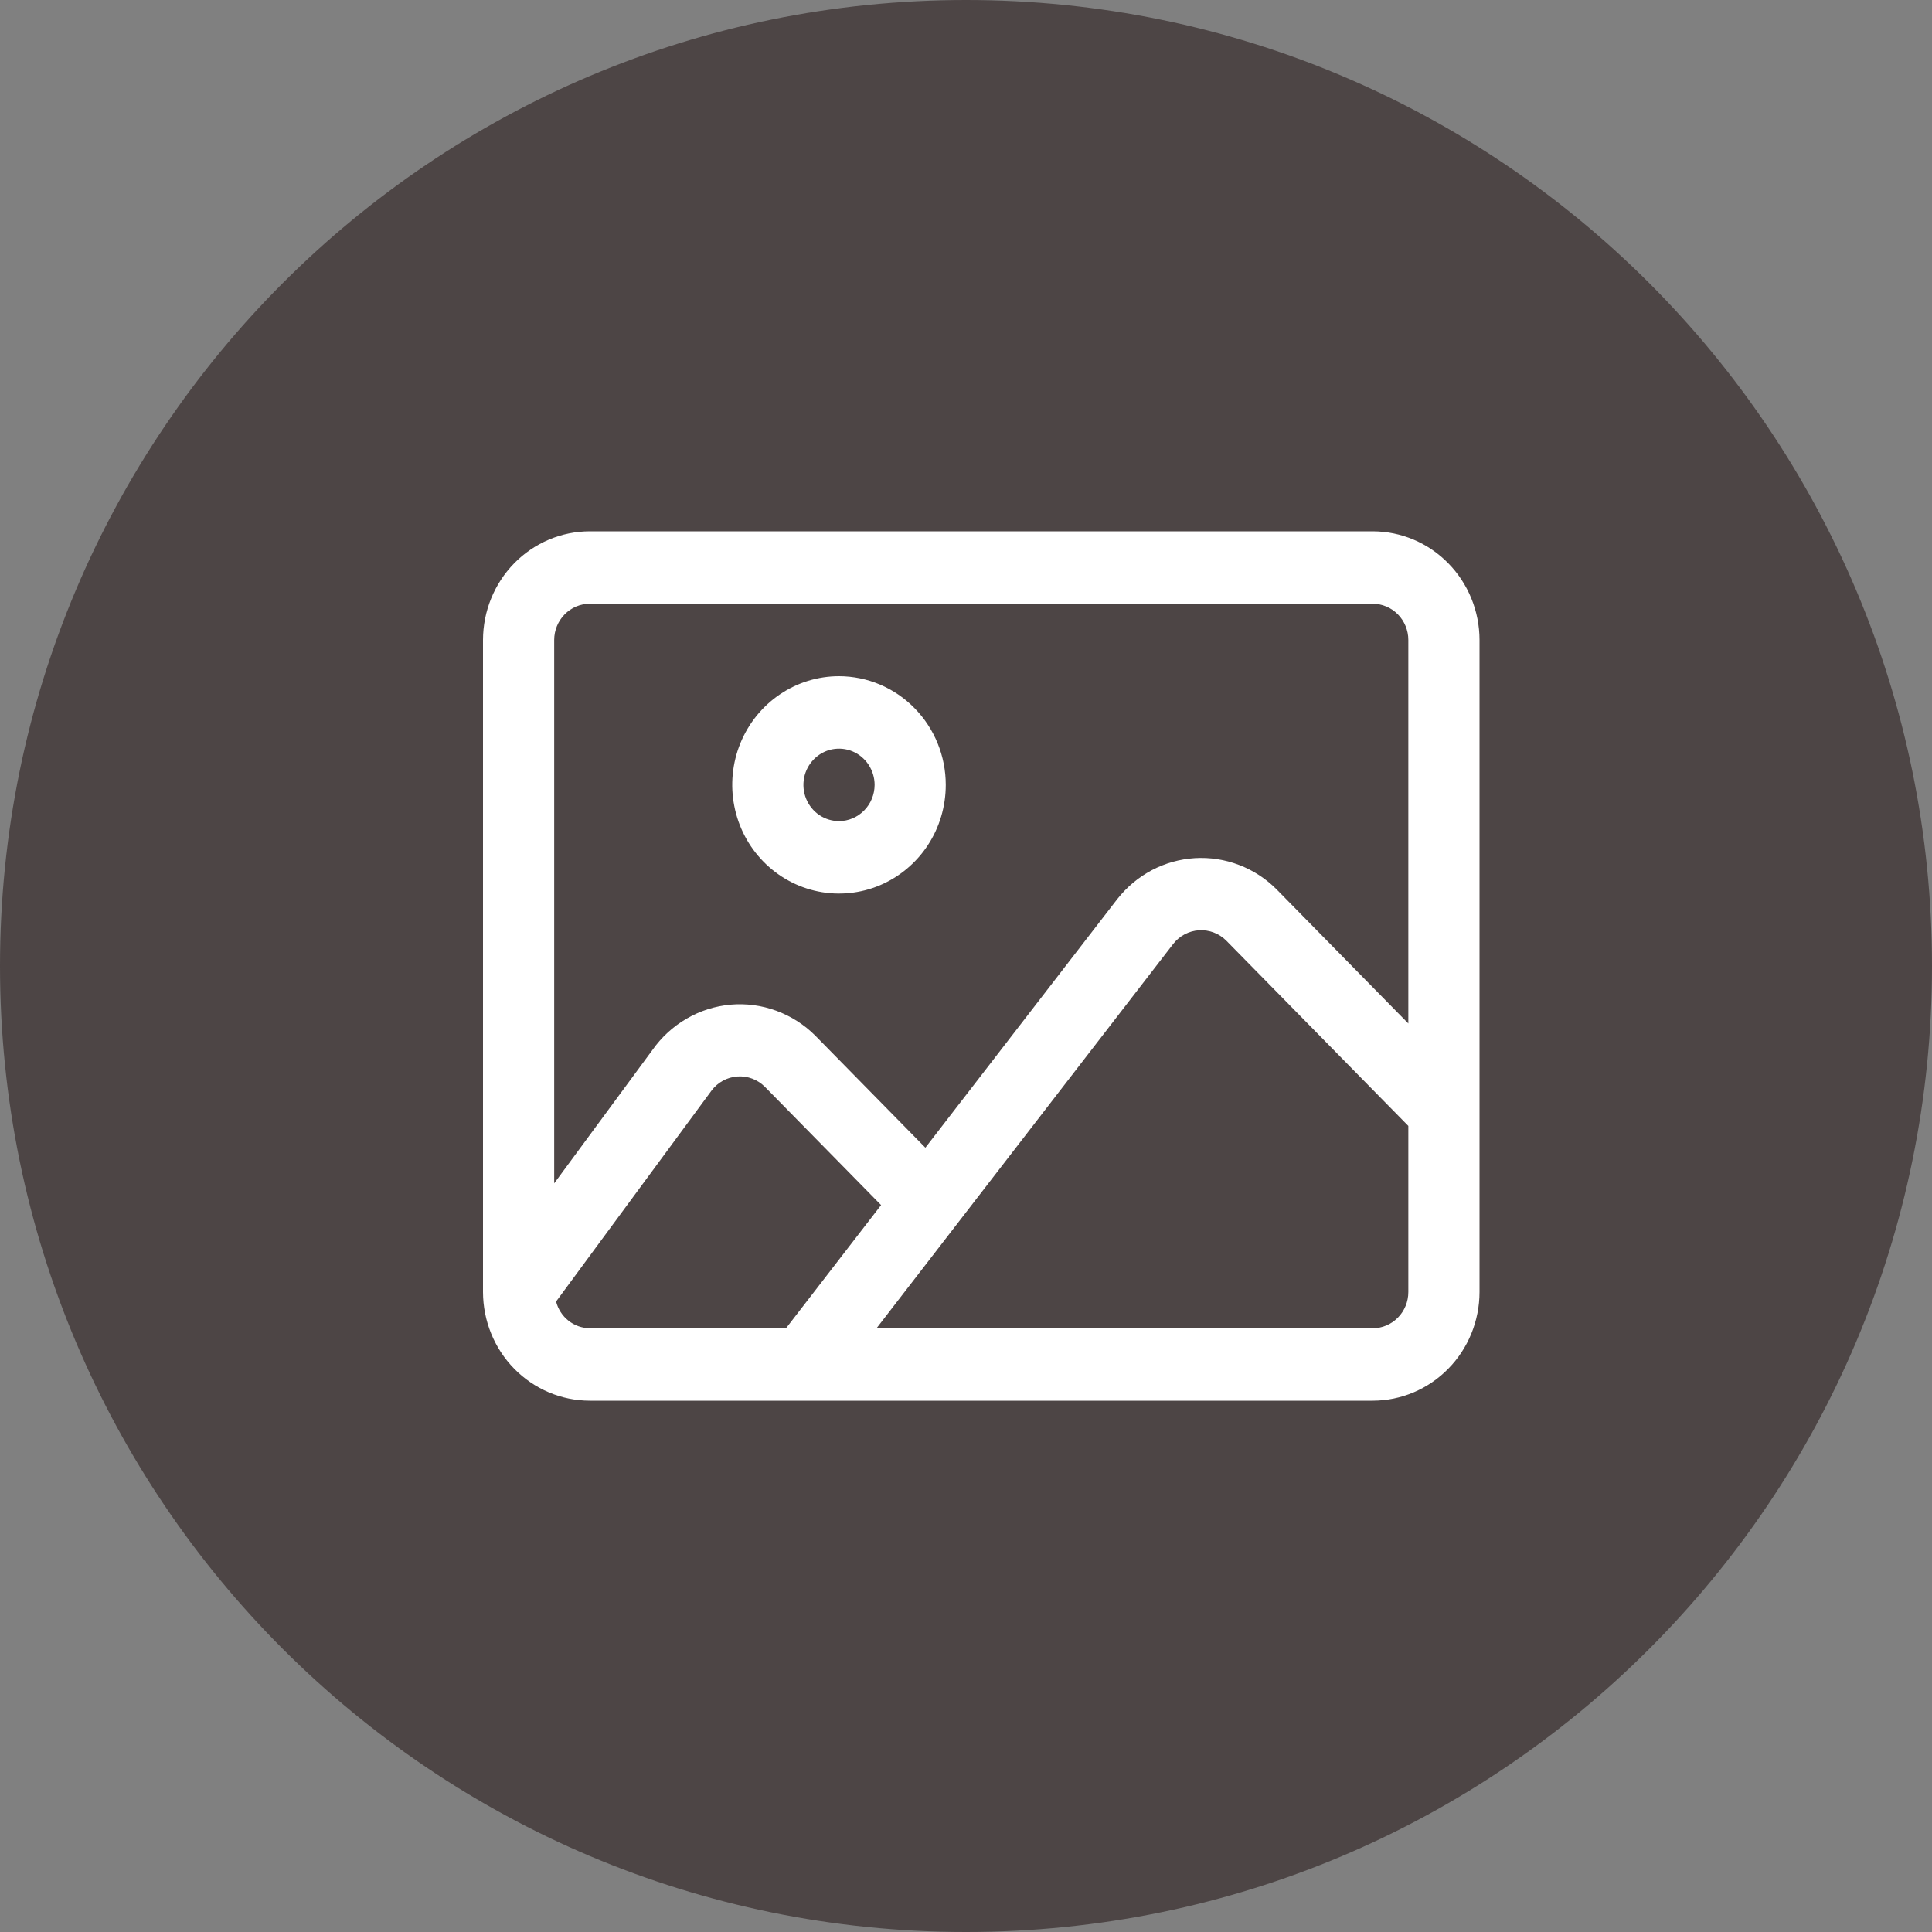 <svg width="40" height="40" viewBox="0 0 40 40" fill="none" xmlns="http://www.w3.org/2000/svg">
<rect x="0" y="0" width="40" height="40" fill="#808080" stroke="none"/>
<path d="M40 20C40 31.046 31.046 40 20 40C8.954 40 0 31.046 0 20C0 8.954 8.954 0 20 0C31.046 0 40 8.954 40 20Z" fill="#4D4545"/>
<path d="M28.421 11H12.21C11.624 11.001 11.063 11.238 10.648 11.66C10.234 12.082 10.001 12.653 10 13.25V26.75C10.001 27.346 10.234 27.919 10.648 28.34C11.063 28.762 11.624 28.999 12.21 29H28.421C29.007 28.999 29.569 28.762 29.983 28.34C30.398 27.919 30.631 27.346 30.632 26.75V13.25C30.631 12.653 30.398 12.082 29.983 11.66C29.569 11.238 29.007 11.001 28.421 11ZM12.21 27.5C12.051 27.498 11.896 27.444 11.77 27.344C11.644 27.244 11.553 27.104 11.513 26.947L14.728 22.584C14.791 22.498 14.872 22.427 14.965 22.376C15.057 22.325 15.16 22.295 15.265 22.287C15.37 22.279 15.476 22.295 15.575 22.332C15.673 22.369 15.763 22.428 15.838 22.503L18.242 24.95L16.274 27.5H12.21ZM29.158 26.75C29.158 26.949 29.08 27.14 28.942 27.28C28.804 27.421 28.616 27.5 28.421 27.5H18.148L24.29 19.543C24.355 19.46 24.436 19.392 24.528 19.343C24.621 19.295 24.722 19.266 24.826 19.26C24.929 19.254 25.033 19.27 25.13 19.307C25.228 19.344 25.316 19.402 25.39 19.476L29.158 23.311V26.75ZM29.158 21.19L26.432 18.415C26.21 18.192 25.945 18.019 25.653 17.908C25.361 17.796 25.049 17.748 24.738 17.767C24.427 17.786 24.123 17.871 23.846 18.017C23.569 18.164 23.326 18.368 23.131 18.616L19.159 23.762L16.88 21.442C16.651 21.213 16.375 21.037 16.072 20.926C15.77 20.815 15.447 20.772 15.126 20.8C14.806 20.829 14.495 20.927 14.216 21.09C13.936 21.252 13.694 21.474 13.507 21.74L11.474 24.5V13.25C11.474 13.051 11.552 12.861 11.69 12.72C11.828 12.579 12.015 12.5 12.21 12.5H28.421C28.616 12.5 28.804 12.579 28.942 12.72C29.08 12.861 29.158 13.051 29.158 13.25V21.19Z" fill="white"/>
<path d="M17.371 14C16.933 14 16.506 14.132 16.143 14.379C15.779 14.626 15.496 14.978 15.328 15.389C15.161 15.8 15.117 16.253 15.203 16.689C15.288 17.125 15.498 17.526 15.808 17.841C16.117 18.156 16.511 18.37 16.939 18.457C17.368 18.544 17.813 18.499 18.217 18.329C18.62 18.158 18.966 17.87 19.209 17.5C19.452 17.13 19.581 16.695 19.581 16.25C19.581 15.653 19.348 15.082 18.933 14.66C18.519 14.238 17.957 14.001 17.371 14ZM17.371 17C17.225 17 17.082 16.956 16.961 16.874C16.84 16.791 16.746 16.674 16.69 16.537C16.634 16.4 16.62 16.249 16.648 16.104C16.676 15.958 16.747 15.825 16.85 15.72C16.953 15.615 17.084 15.543 17.227 15.514C17.37 15.486 17.518 15.5 17.653 15.557C17.787 15.614 17.902 15.71 17.983 15.833C18.064 15.957 18.108 16.102 18.108 16.25C18.107 16.449 18.03 16.639 17.891 16.78C17.753 16.921 17.566 17 17.371 17Z" fill="white"/>
</svg>
